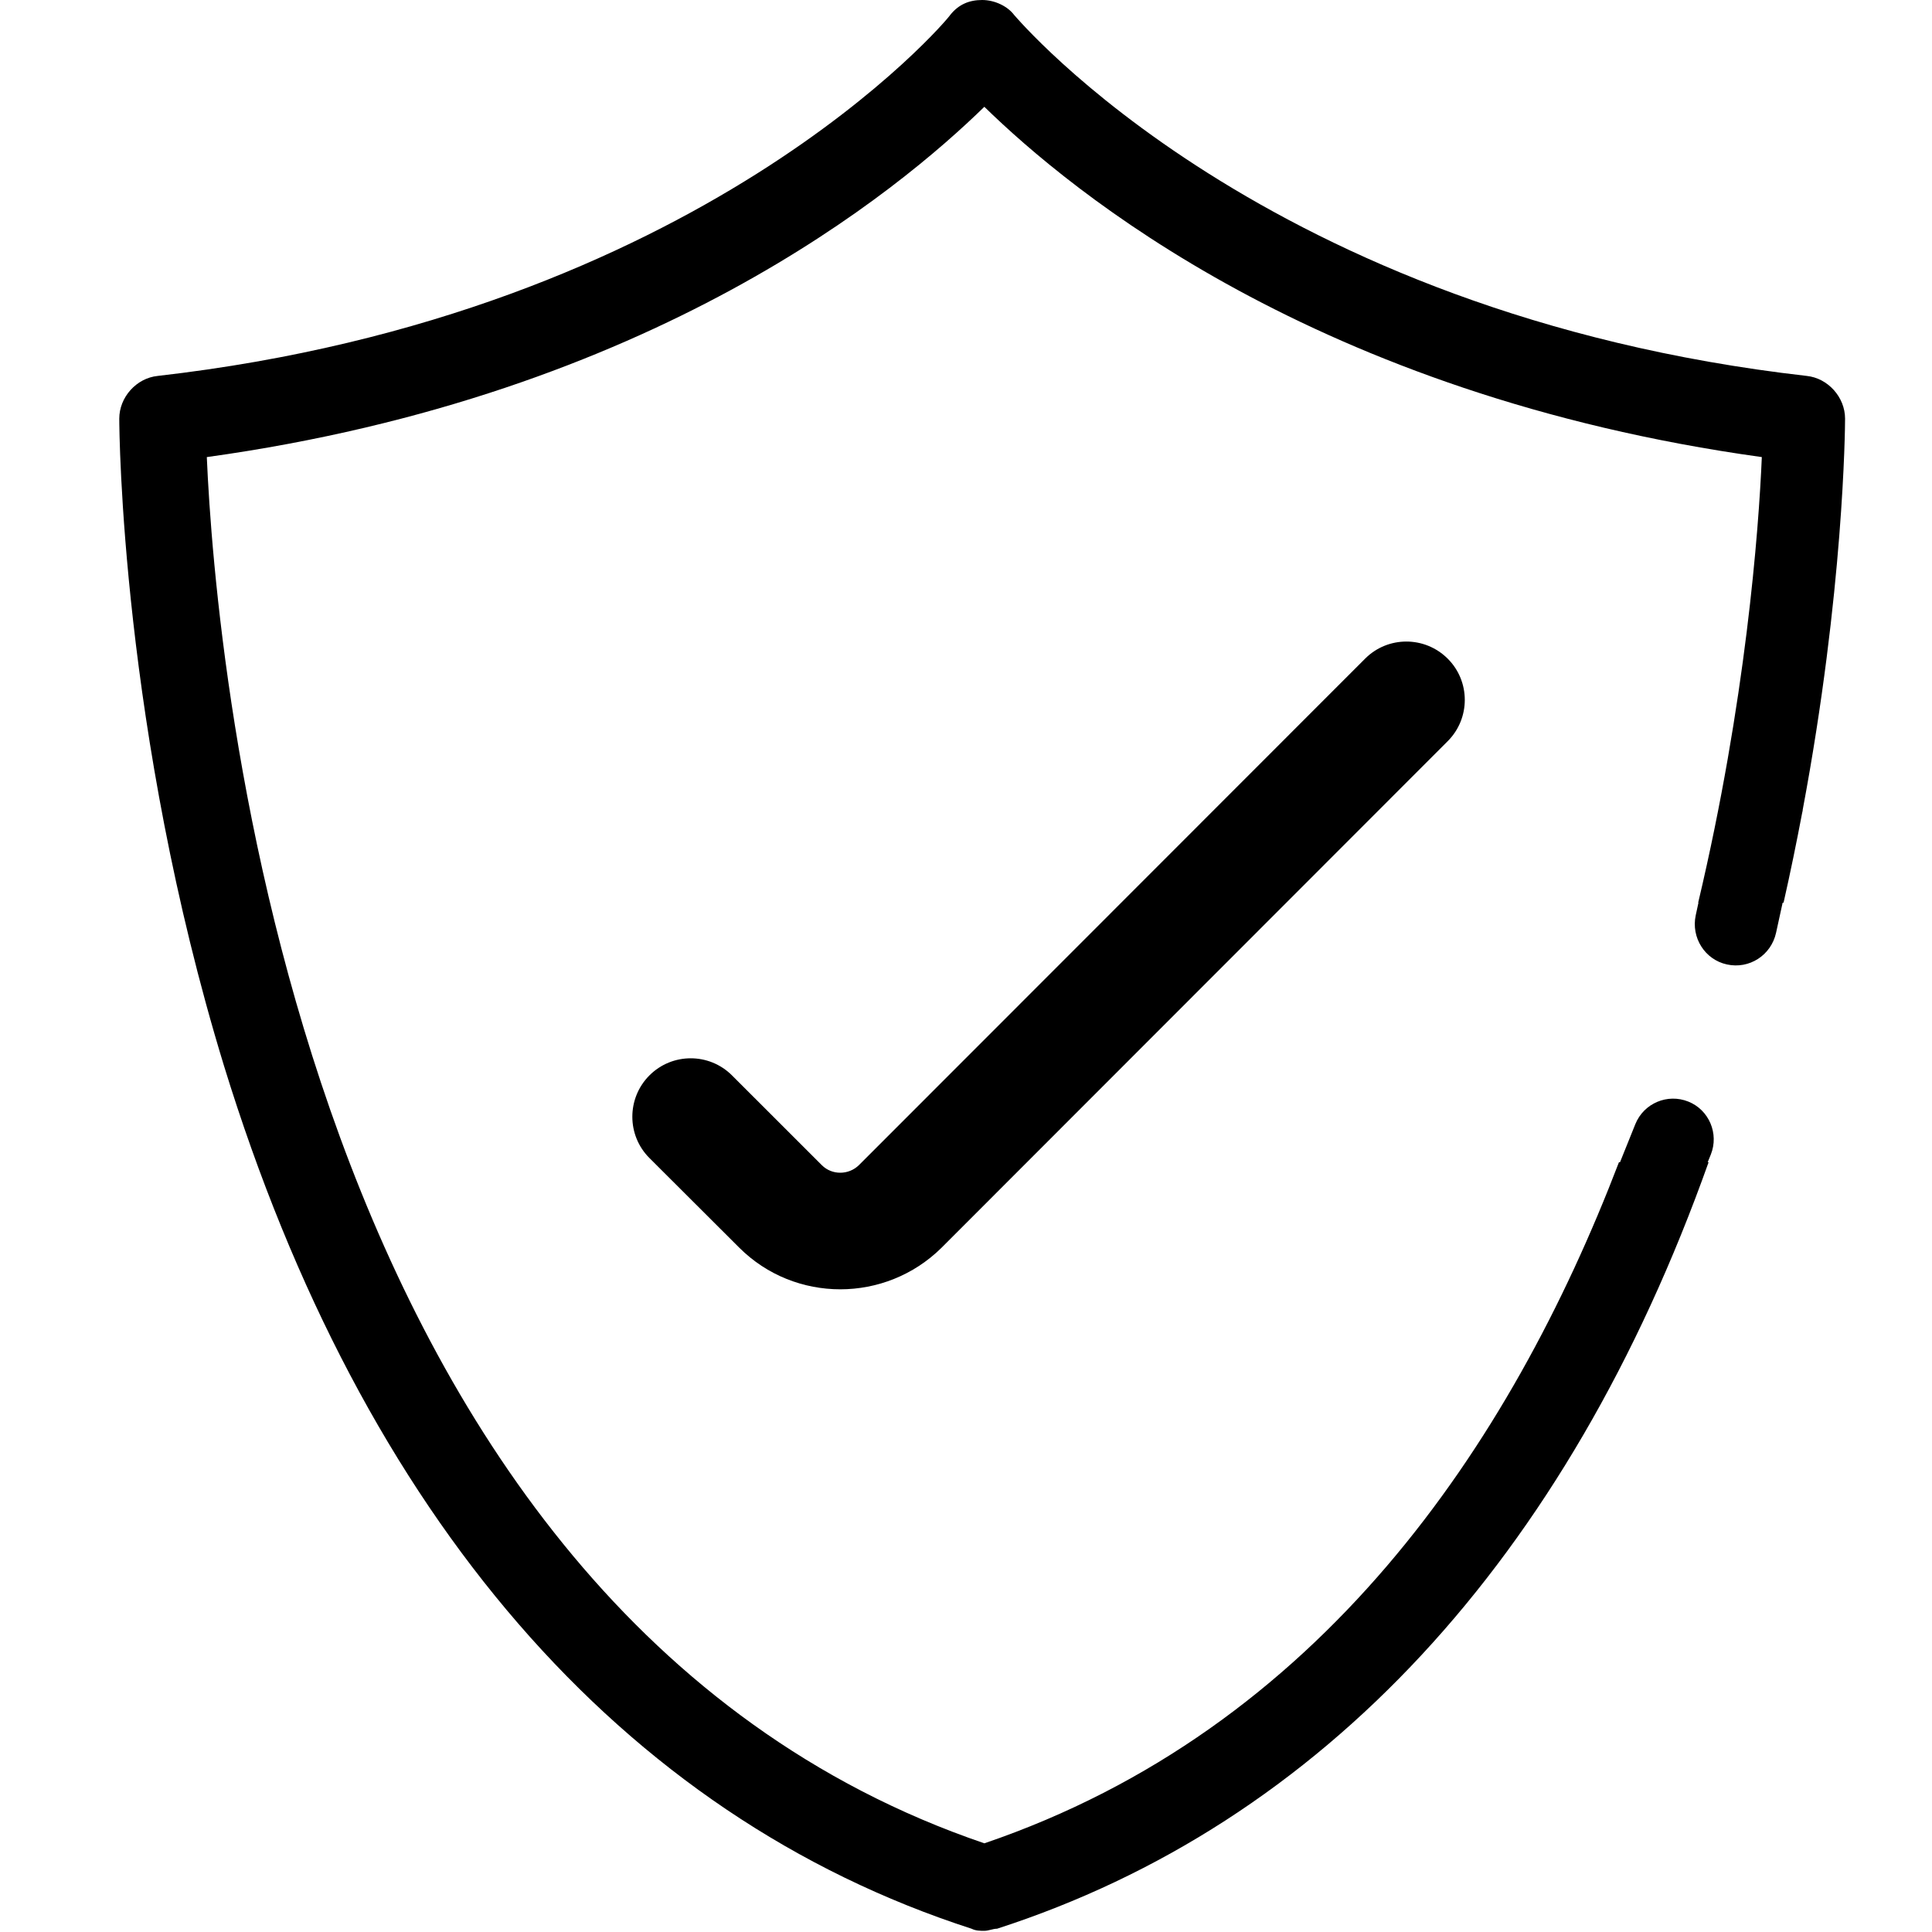 <?xml version="1.0" encoding="utf-8"?>
<!-- Generator: Adobe Illustrator 16.0.0, SVG Export Plug-In . SVG Version: 6.00 Build 0)  -->
<!DOCTYPE svg PUBLIC "-//W3C//DTD SVG 1.1//EN" "http://www.w3.org/Graphics/SVG/1.1/DTD/svg11.dtd">
<svg version="1.1" id="Layer_1" xmlns="http://www.w3.org/2000/svg" xmlns:xlink="http://www.w3.org/1999/xlink" x="0px" y="0px"
	 width="113.39px" height="113.39px" viewBox="0 0 113.39 113.39" enable-background="new 0 0 113.39 113.39" xml:space="preserve">
<g>
	<g>
		<path d="M49.316,75.67c-2.145,0-4.29-0.813-5.918-2.433l-5.281-5.27c-1.339-1.335-1.339-3.51-0.003-4.85
			c1.339-1.34,3.51-1.34,4.849,0l5.273,5.27c0.6,0.596,1.578,0.583,2.179-0.009l29.703-29.72c1.336-1.34,3.505-1.34,4.849,0
			c1.336,1.332,1.336,3.506,0,4.842L55.253,73.237C53.608,74.856,51.463,75.67,49.316,75.67z"/>
	</g>
</g>
<path d="M105.797,47.553c2.413-12.839,2.491-22.432,2.491-22.983c0-1.254-1.002-2.38-2.257-2.508
	C74.194,18.43,59.65,1.002,59.521,0.88C59.148,0.378,58.396,0,57.641,0c-0.748,0-1.374,0.251-1.874,0.88
	c-0.128,0.25-14.669,17.55-46.51,21.183C8.002,22.19,7,23.316,7,24.57c0,0.752,0.127,18.302,6.145,37.98
	c8.146,26.453,23.313,44.001,43.875,50.647c0.25,0.124,0.502,0.124,0.752,0.124c0.247,0,0.501-0.124,0.748-0.124
	c19.054-6.155,33.465-21.696,41.759-44.987h-0.054l0.186-0.456c0.484-1.221-0.107-2.614-1.319-3.1
	c-1.226-0.493-2.615,0.095-3.112,1.319l-0.9,2.236h-0.062c-6.384,16.662-17.573,33.274-37.245,39.976
	C17.279,94.393,12.643,38.61,12.138,26.827c26.202-3.634,40.616-15.667,45.634-20.559c5.01,4.891,19.428,16.925,45.63,20.559
	c-0.18,4.279-0.945,14.385-3.735,26.152h0.016l-0.16,0.74c-0.28,1.311,0.539,2.606,1.833,2.885c1.308,0.288,2.59-0.539,2.881-1.854
	l0.387-1.771h0.054c0.406-1.795,0.764-3.546,1.086-5.244l0.04-0.181H105.797z"/>
</svg>
